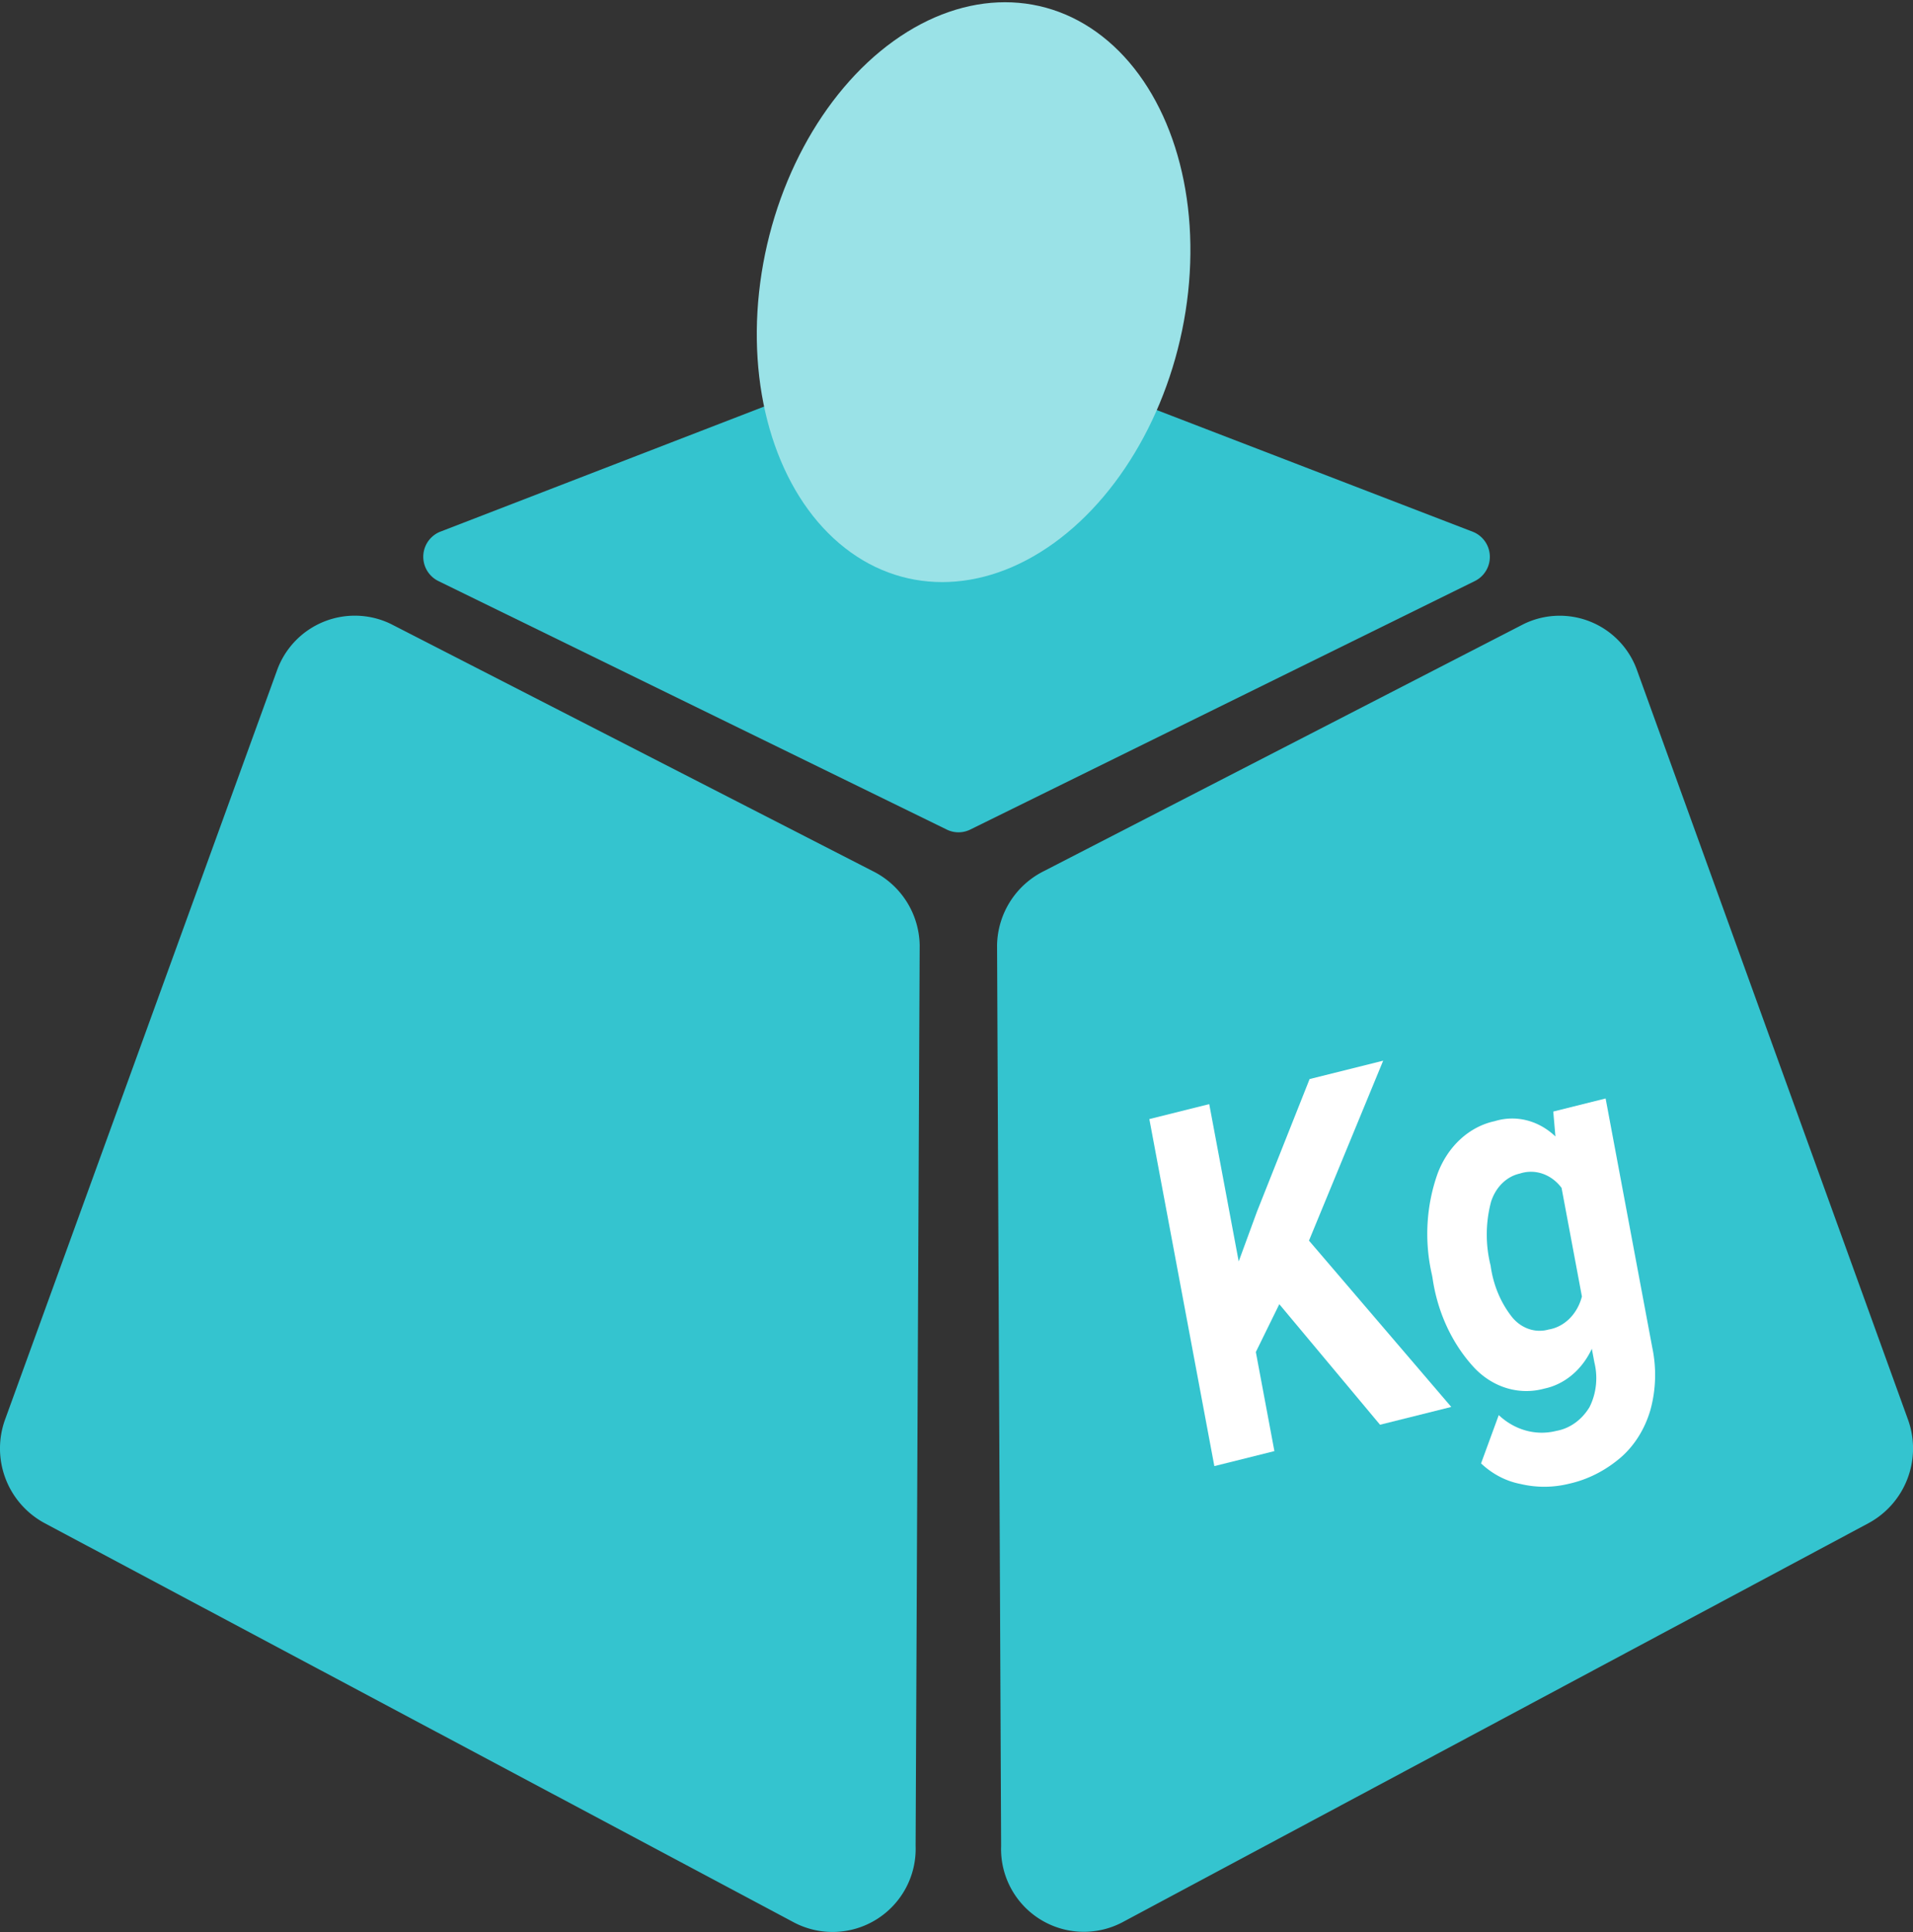<svg xmlns="http://www.w3.org/2000/svg" width="41.947" height="42.369" viewBox="0 0 41.947 42.369">
  <rect x="0" y="0" width="41.947" height="42.369" fill="#333333" stroke="none"/>
  <g id="kg-icon" transform="translate(-1120.13 -402.242)">
    <g id="Grupo_215" data-name="Grupo 215" transform="translate(1120.13 402.245)">
      <g id="Grupo_213" data-name="Grupo 213" transform="translate(0 7.332)">
        <path id="Trazado_313" data-name="Trazado 313" d="M1224.26,528.988l-16.431-8.756a1.86,1.86,0,0,1-.862-2.275l5.958-16.414a1.812,1.812,0,0,1,2.5-1.027l10.563,5.418a1.849,1.849,0,0,1,1.032,1.626l-.089,19.752A1.822,1.822,0,0,1,1224.26,528.988Z" transform="translate(-1206.854 -494.168)" fill="#34c4cf"/>
        <path id="Trazado_314" data-name="Trazado 314" d="M1250.745,528.988l16.368-8.756a1.863,1.863,0,0,0,.859-2.275l-5.935-16.414a1.8,1.8,0,0,0-2.486-1.027l-10.521,5.418A1.85,1.85,0,0,0,1248,507.56l.089,19.752A1.815,1.815,0,0,0,1250.745,528.988Z" transform="translate(-1226.137 -494.168)" fill="#34c4cf"/>
        <path id="Trazado_315" data-name="Trazado 315" d="M1236.09,500.386l-11.15-5.451a.593.593,0,0,1,.031-1.077l11.086-4.284a.584.584,0,0,1,.451,0l11.128,4.286a.592.592,0,0,1,.032,1.076l-11.063,5.449A.582.582,0,0,1,1236.09,500.386Z" transform="translate(-1215.329 -489.529)" fill="#34c4cf"/>
      </g>
      <g id="Grupo_214" data-name="Grupo 214" transform="matrix(0.849, -0.212, 0.183, 0.977, 25.202, 24.537)">
        <path id="Trazado_316" data-name="Trazado 316" d="M2.351,4.665l-.8.9V7.789H0V0H1.547V3.531l.68-.969L4.139,0h1.9L3.377,3.461,6.119,7.789H4.279Z" fill="#fff"/>
        <path id="Trazado_317" data-name="Trazado 317" d="M0,2.959A3.481,3.481,0,0,1,.611.813,1.954,1.954,0,0,1,2.258,0,1.71,1.71,0,0,1,3.686.653L3.748.107H5.1V5.7a2.548,2.548,0,0,1-.332,1.322,2.168,2.168,0,0,1-.936.856,3.188,3.188,0,0,1-1.412.294,2.973,2.973,0,0,1-1.2-.254A2.126,2.126,0,0,1,.34,7.265L1,6.324a1.72,1.72,0,0,0,1.35.647,1.249,1.249,0,0,0,.923-.329,1.26,1.26,0,0,0,.33-.933V5.4A1.7,1.7,0,0,1,2.247,6,1.95,1.95,0,0,1,.621,5.187,3.484,3.484,0,0,1,0,3.023Zm1.49.115a2.175,2.175,0,0,0,.3,1.235.957.957,0,0,0,.835.447A1.025,1.025,0,0,0,3.6,4.226V1.788a1.023,1.023,0,0,0-.964-.53.962.962,0,0,0-.843.456A2.447,2.447,0,0,0,1.49,3.074Z" transform="translate(6.253 1.894)" fill="#fff"/>
      </g>
      <circle id="Elipse_17" data-name="Elipse 17" cx="6.435" cy="6.435" r="6.435" transform="matrix(0.731, 0, -0.107, 0.988, 17.333, 0.046)" fill="#9ae2e7"/>
    </g>
  </g>
</svg>
